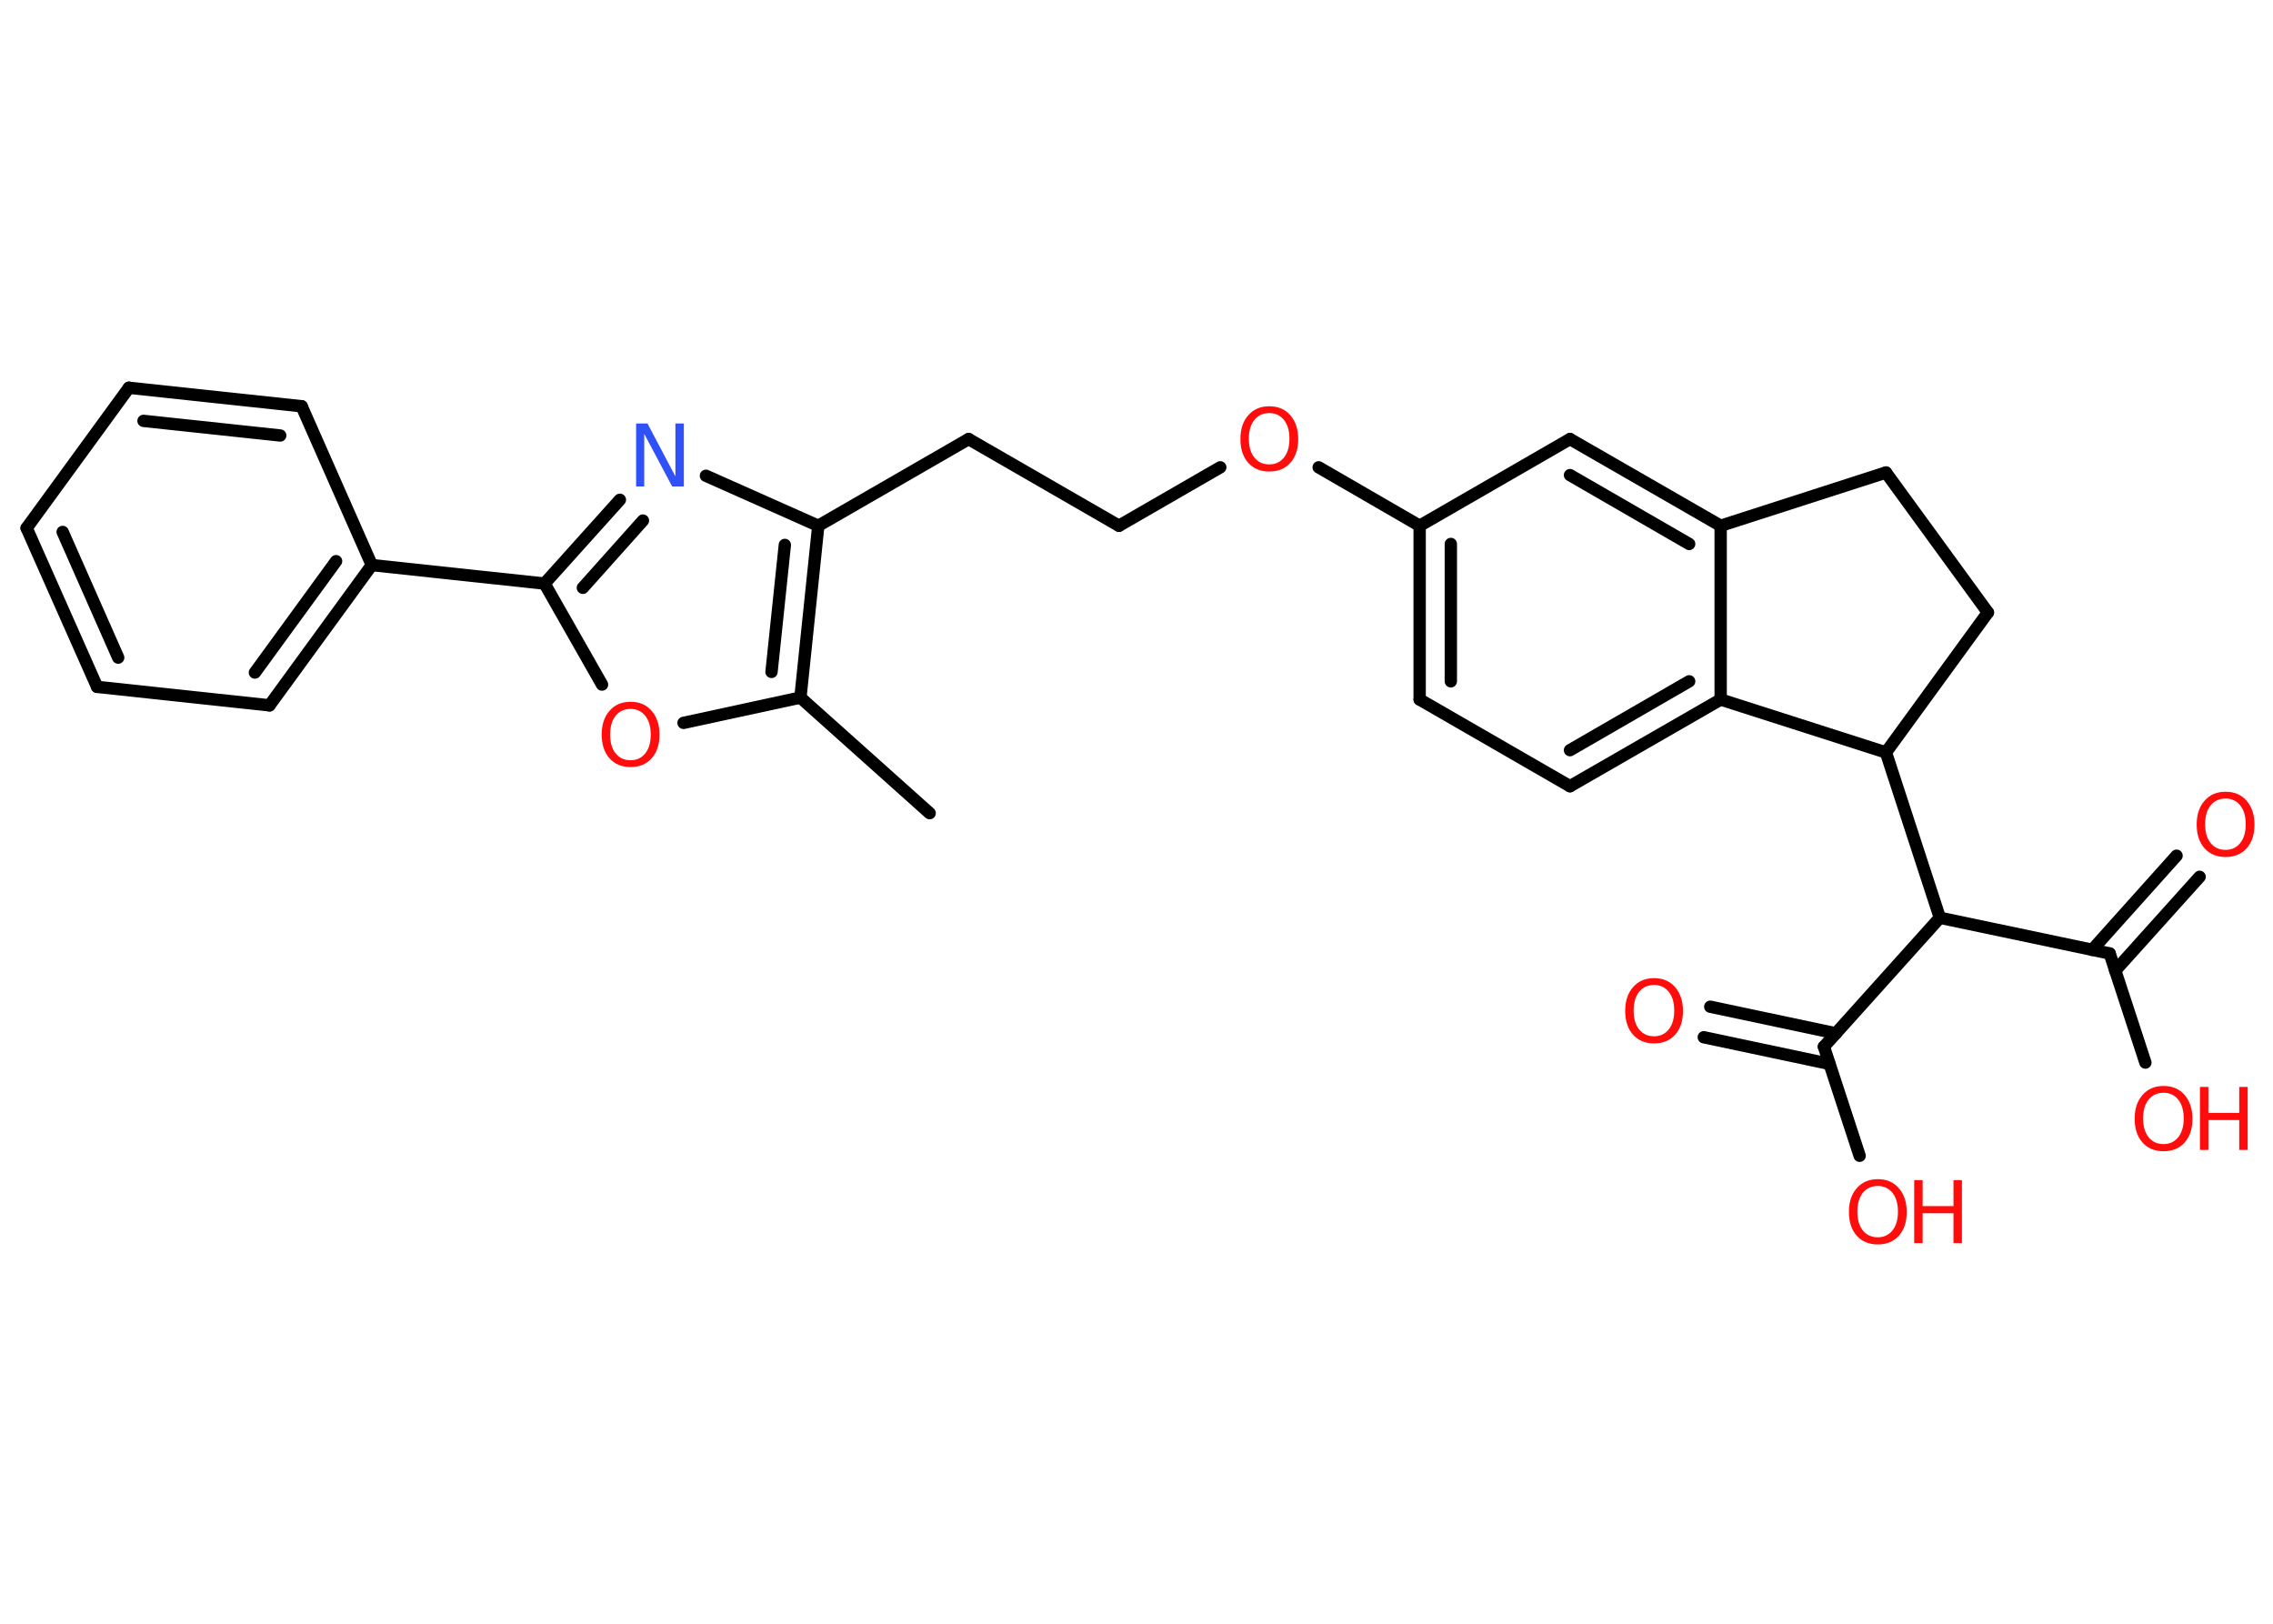 <?xml version='1.0' encoding='UTF-8'?>
<!DOCTYPE svg PUBLIC "-//W3C//DTD SVG 1.1//EN" "http://www.w3.org/Graphics/SVG/1.1/DTD/svg11.dtd">
<svg version='1.2' xmlns='http://www.w3.org/2000/svg' xmlns:xlink='http://www.w3.org/1999/xlink' width='70.0mm' height='50.0mm' viewBox='0 0 70.0 50.0'>
  <desc>Generated by the Chemistry Development Kit (http://github.com/cdk)</desc>
  <g stroke-linecap='round' stroke-linejoin='round' stroke='#000000' stroke-width='.38' fill='#FF0D0D'>
    <rect x='.0' y='.0' width='70.0' height='50.0' fill='#FFFFFF' stroke='none'/>
    <g id='mol1' class='mol'>
      <line id='mol1bnd1' class='bond' x1='28.63' y1='25.04' x2='24.65' y2='21.48'/>
      <line id='mol1bnd2' class='bond' x1='24.65' y1='21.48' x2='21.05' y2='22.26'/>
      <line id='mol1bnd3' class='bond' x1='18.54' y1='21.08' x2='16.77' y2='17.97'/>
      <line id='mol1bnd4' class='bond' x1='16.77' y1='17.97' x2='11.45' y2='17.4'/>
      <g id='mol1bnd5' class='bond'>
        <line x1='8.3' y1='21.72' x2='11.45' y2='17.4'/>
        <line x1='7.85' y1='20.71' x2='10.35' y2='17.28'/>
      </g>
      <line id='mol1bnd6' class='bond' x1='8.3' y1='21.72' x2='2.99' y2='21.15'/>
      <g id='mol1bnd7' class='bond'>
        <line x1='.82' y1='16.26' x2='2.99' y2='21.15'/>
        <line x1='1.93' y1='16.38' x2='3.64' y2='20.25'/>
      </g>
      <line id='mol1bnd8' class='bond' x1='.82' y1='16.26' x2='3.97' y2='11.94'/>
      <g id='mol1bnd9' class='bond'>
        <line x1='9.29' y1='12.51' x2='3.97' y2='11.94'/>
        <line x1='8.63' y1='13.41' x2='4.42' y2='12.96'/>
      </g>
      <line id='mol1bnd10' class='bond' x1='11.45' y1='17.4' x2='9.29' y2='12.51'/>
      <g id='mol1bnd11' class='bond'>
        <line x1='19.09' y1='15.39' x2='16.77' y2='17.97'/>
        <line x1='19.8' y1='16.03' x2='17.95' y2='18.1'/>
      </g>
      <line id='mol1bnd12' class='bond' x1='21.74' y1='14.65' x2='25.2' y2='16.19'/>
      <g id='mol1bnd13' class='bond'>
        <line x1='24.65' y1='21.48' x2='25.2' y2='16.19'/>
        <line x1='23.76' y1='20.69' x2='24.17' y2='16.78'/>
      </g>
      <line id='mol1bnd14' class='bond' x1='25.2' y1='16.19' x2='29.83' y2='13.52'/>
      <line id='mol1bnd15' class='bond' x1='29.83' y1='13.52' x2='34.46' y2='16.19'/>
      <line id='mol1bnd16' class='bond' x1='34.46' y1='16.19' x2='37.58' y2='14.39'/>
      <line id='mol1bnd17' class='bond' x1='40.61' y1='14.39' x2='43.72' y2='16.19'/>
      <g id='mol1bnd18' class='bond'>
        <line x1='43.72' y1='16.19' x2='43.72' y2='21.54'/>
        <line x1='44.68' y1='16.75' x2='44.68' y2='20.98'/>
      </g>
      <line id='mol1bnd19' class='bond' x1='43.72' y1='21.54' x2='48.35' y2='24.21'/>
      <g id='mol1bnd20' class='bond'>
        <line x1='48.35' y1='24.21' x2='52.99' y2='21.54'/>
        <line x1='48.35' y1='23.1' x2='52.02' y2='20.98'/>
      </g>
      <line id='mol1bnd21' class='bond' x1='52.99' y1='21.54' x2='52.99' y2='16.19'/>
      <g id='mol1bnd22' class='bond'>
        <line x1='52.99' y1='16.19' x2='48.35' y2='13.52'/>
        <line x1='52.02' y1='16.75' x2='48.35' y2='14.63'/>
      </g>
      <line id='mol1bnd23' class='bond' x1='43.72' y1='16.19' x2='48.35' y2='13.52'/>
      <line id='mol1bnd24' class='bond' x1='52.99' y1='16.19' x2='58.08' y2='14.55'/>
      <line id='mol1bnd25' class='bond' x1='58.08' y1='14.55' x2='61.22' y2='18.86'/>
      <line id='mol1bnd26' class='bond' x1='61.22' y1='18.86' x2='58.08' y2='23.17'/>
      <line id='mol1bnd27' class='bond' x1='52.99' y1='21.54' x2='58.08' y2='23.17'/>
      <line id='mol1bnd28' class='bond' x1='58.08' y1='23.17' x2='59.74' y2='28.26'/>
      <line id='mol1bnd29' class='bond' x1='59.74' y1='28.26' x2='64.97' y2='29.36'/>
      <g id='mol1bnd30' class='bond'>
        <line x1='64.43' y1='29.25' x2='67.03' y2='26.35'/>
        <line x1='65.14' y1='29.89' x2='67.74' y2='27.0'/>
      </g>
      <line id='mol1bnd31' class='bond' x1='64.97' y1='29.36' x2='66.07' y2='32.72'/>
      <line id='mol1bnd32' class='bond' x1='59.74' y1='28.26' x2='56.17' y2='32.23'/>
      <g id='mol1bnd33' class='bond'>
        <line x1='56.34' y1='32.76' x2='52.47' y2='31.94'/>
        <line x1='56.54' y1='31.82' x2='52.67' y2='31.0'/>
      </g>
      <line id='mol1bnd34' class='bond' x1='56.17' y1='32.23' x2='57.27' y2='35.59'/>
      <path id='mol1atm3' class='atom' d='M19.42 21.83q-.29 .0 -.46 .21q-.17 .21 -.17 .58q.0 .37 .17 .58q.17 .21 .46 .21q.28 .0 .45 -.21q.17 -.21 .17 -.58q.0 -.37 -.17 -.58q-.17 -.21 -.45 -.21zM19.42 21.61q.41 .0 .65 .28q.24 .28 .24 .73q.0 .46 -.24 .73q-.24 .27 -.65 .27q-.41 .0 -.65 -.27q-.24 -.27 -.24 -.73q.0 -.46 .24 -.73q.24 -.28 .65 -.28z' stroke='none'/>
      <path id='mol1atm11' class='atom' d='M19.59 13.04h.35l.86 1.63v-1.63h.26v1.94h-.36l-.86 -1.62v1.62h-.25v-1.94z' stroke='none' fill='#3050F8'/>
      <path id='mol1atm15' class='atom' d='M39.09 12.72q-.29 .0 -.46 .21q-.17 .21 -.17 .58q.0 .37 .17 .58q.17 .21 .46 .21q.28 .0 .45 -.21q.17 -.21 .17 -.58q.0 -.37 -.17 -.58q-.17 -.21 -.45 -.21zM39.09 12.51q.41 .0 .65 .28q.24 .28 .24 .73q.0 .46 -.24 .73q-.24 .27 -.65 .27q-.41 .0 -.65 -.27q-.24 -.27 -.24 -.73q.0 -.46 .24 -.73q.24 -.28 .65 -.28z' stroke='none'/>
      <path id='mol1atm27' class='atom' d='M68.54 24.59q-.29 .0 -.46 .21q-.17 .21 -.17 .58q.0 .37 .17 .58q.17 .21 .46 .21q.28 .0 .45 -.21q.17 -.21 .17 -.58q.0 -.37 -.17 -.58q-.17 -.21 -.45 -.21zM68.54 24.38q.41 .0 .65 .28q.24 .28 .24 .73q.0 .46 -.24 .73q-.24 .27 -.65 .27q-.41 .0 -.65 -.27q-.24 -.27 -.24 -.73q.0 -.46 .24 -.73q.24 -.28 .65 -.28z' stroke='none'/>
      <g id='mol1atm28' class='atom'>
        <path d='M66.63 33.65q-.29 .0 -.46 .21q-.17 .21 -.17 .58q.0 .37 .17 .58q.17 .21 .46 .21q.28 .0 .45 -.21q.17 -.21 .17 -.58q.0 -.37 -.17 -.58q-.17 -.21 -.45 -.21zM66.63 33.44q.41 .0 .65 .28q.24 .28 .24 .73q.0 .46 -.24 .73q-.24 .27 -.65 .27q-.41 .0 -.65 -.27q-.24 -.27 -.24 -.73q.0 -.46 .24 -.73q.24 -.28 .65 -.28z' stroke='none'/>
        <path d='M67.75 33.47h.26v.8h.95v-.8h.26v1.94h-.26v-.92h-.95v.92h-.26v-1.94z' stroke='none'/>
      </g>
      <path id='mol1atm30' class='atom' d='M50.94 30.33q-.29 .0 -.46 .21q-.17 .21 -.17 .58q.0 .37 .17 .58q.17 .21 .46 .21q.28 .0 .45 -.21q.17 -.21 .17 -.58q.0 -.37 -.17 -.58q-.17 -.21 -.45 -.21zM50.94 30.12q.41 .0 .65 .28q.24 .28 .24 .73q.0 .46 -.24 .73q-.24 .27 -.65 .27q-.41 .0 -.65 -.27q-.24 -.27 -.24 -.73q.0 -.46 .24 -.73q.24 -.28 .65 -.28z' stroke='none'/>
      <g id='mol1atm31' class='atom'>
        <path d='M57.83 36.52q-.29 .0 -.46 .21q-.17 .21 -.17 .58q.0 .37 .17 .58q.17 .21 .46 .21q.28 .0 .45 -.21q.17 -.21 .17 -.58q.0 -.37 -.17 -.58q-.17 -.21 -.45 -.21zM57.83 36.31q.41 .0 .65 .28q.24 .28 .24 .73q.0 .46 -.24 .73q-.24 .27 -.65 .27q-.41 .0 -.65 -.27q-.24 -.27 -.24 -.73q.0 -.46 .24 -.73q.24 -.28 .65 -.28z' stroke='none'/>
        <path d='M58.95 36.34h.26v.8h.95v-.8h.26v1.94h-.26v-.92h-.95v.92h-.26v-1.94z' stroke='none'/>
      </g>
    </g>
  </g>
</svg>
